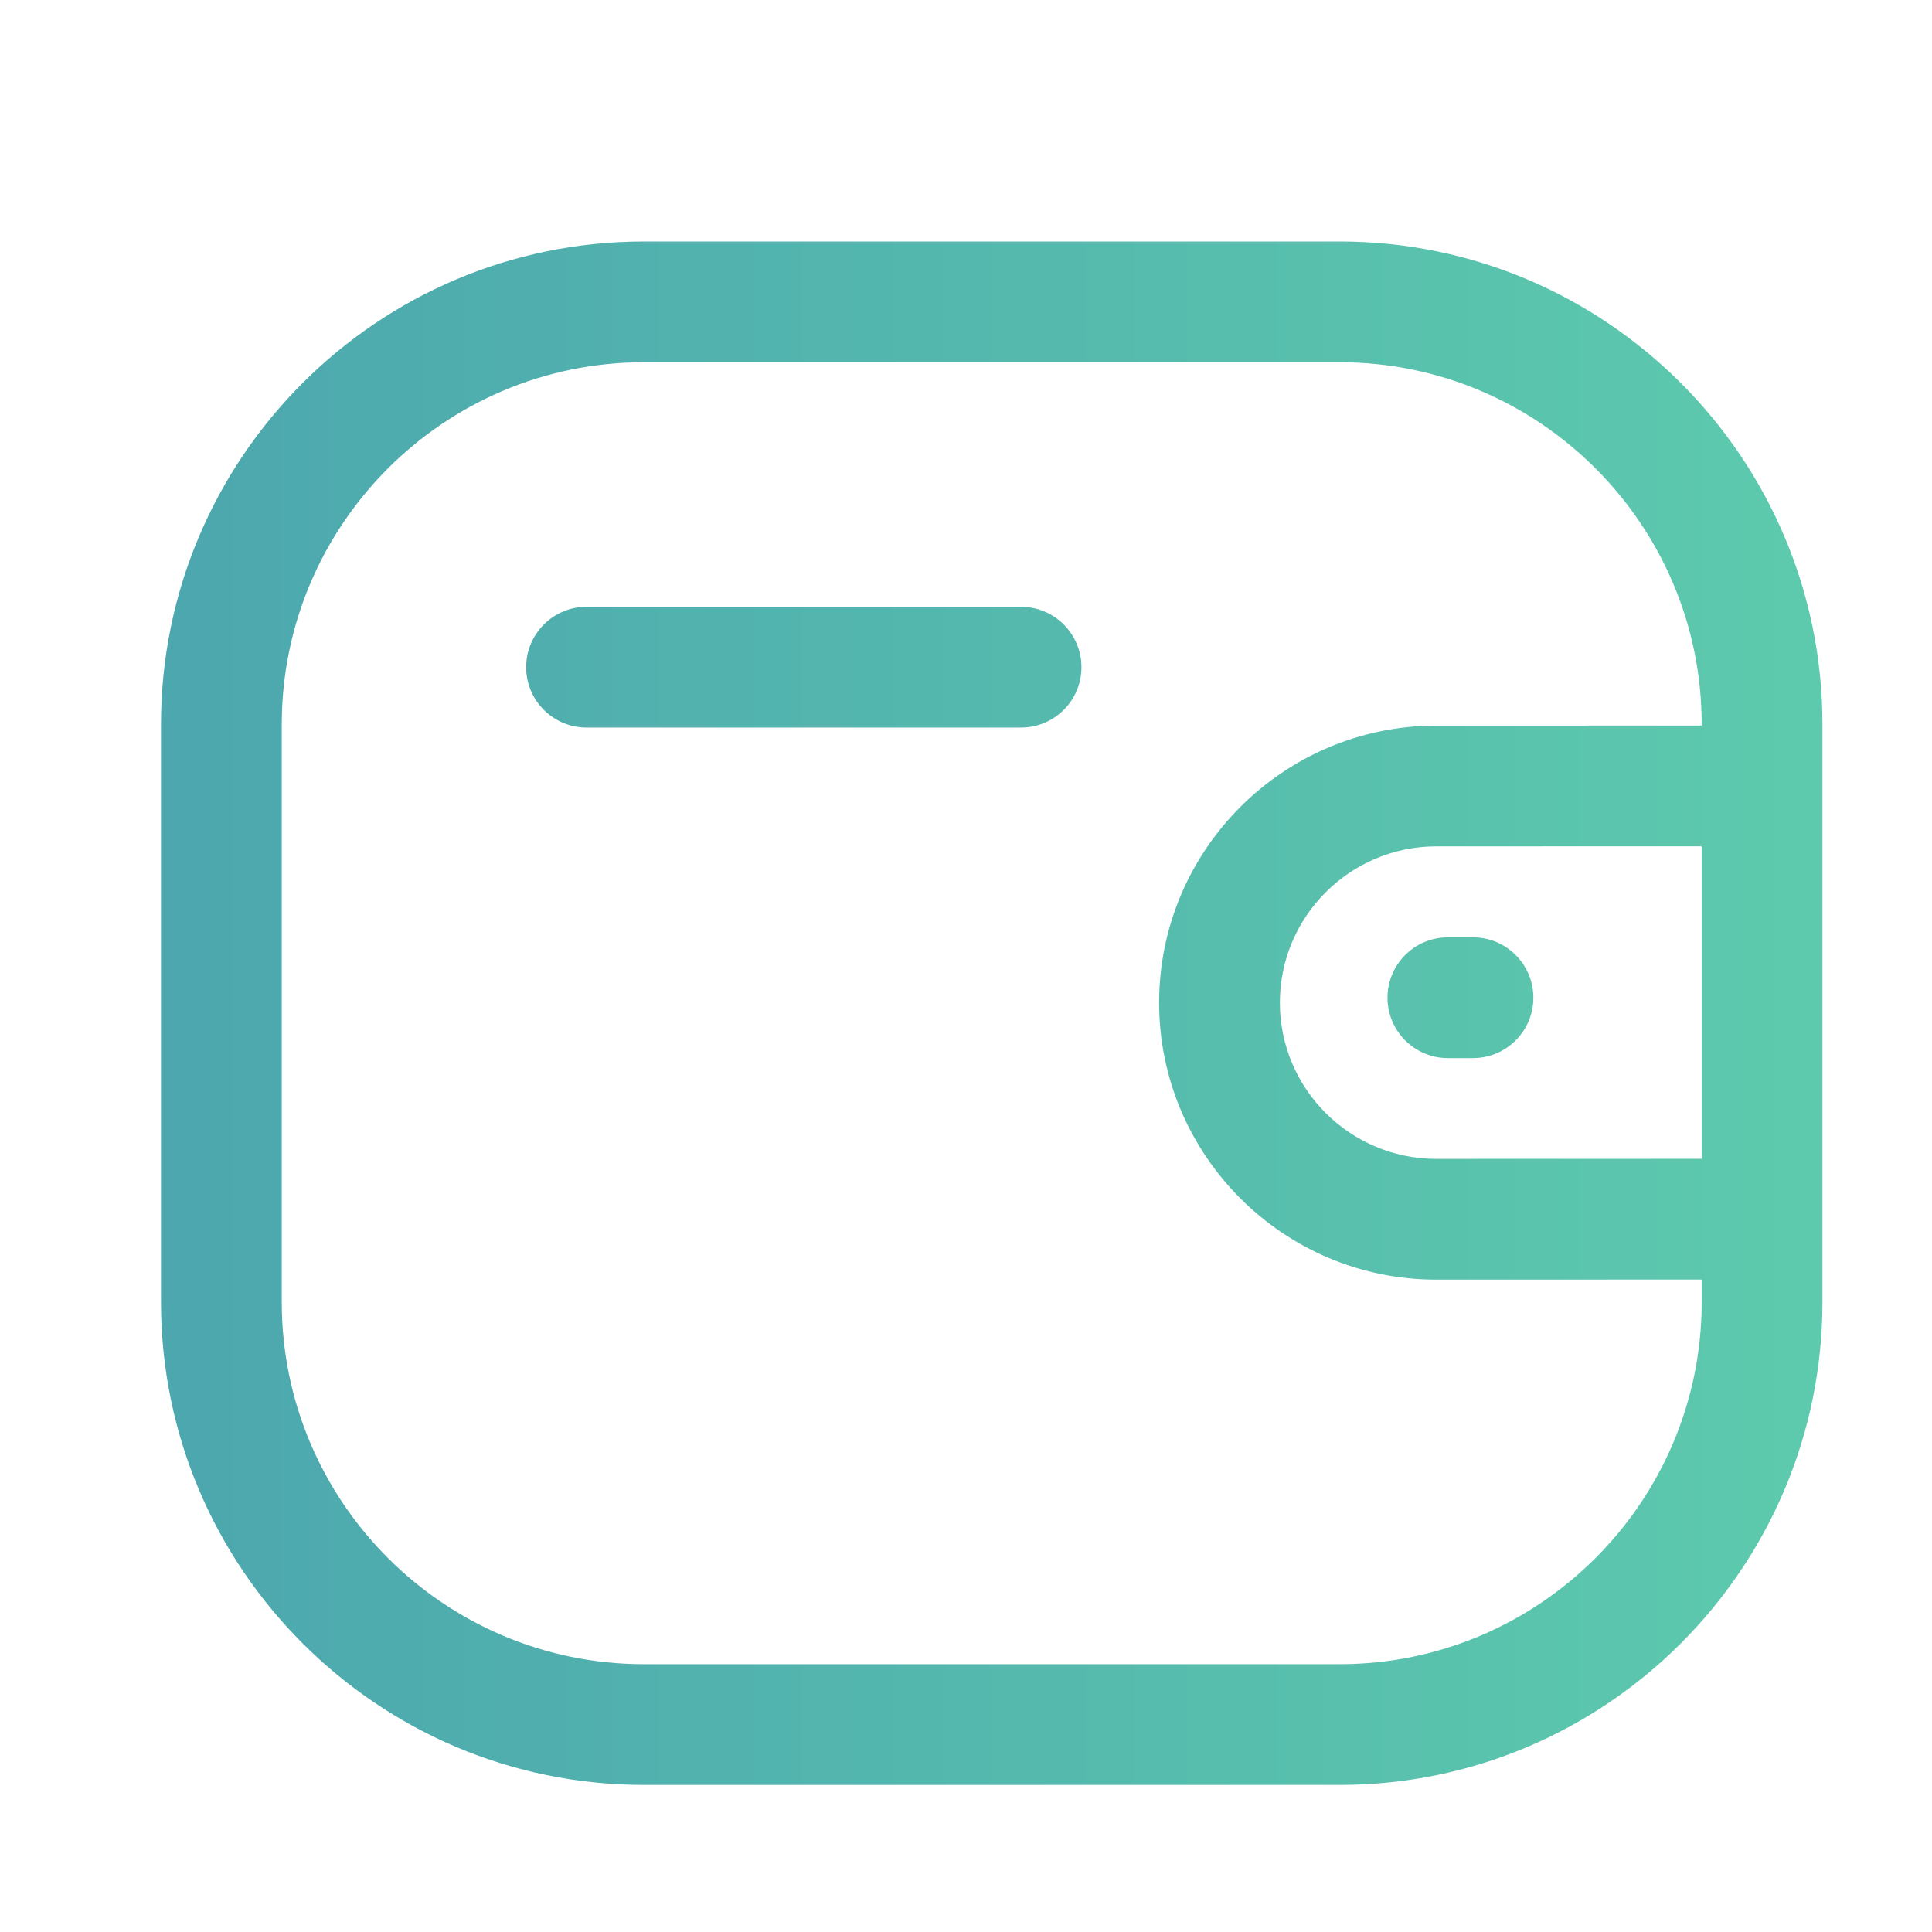 <svg width="24" height="24" viewBox="0 0 24 24" fill="none" xmlns="http://www.w3.org/2000/svg">
<g id="Icon - Wallet">
<path id="Vector" fill-rule="evenodd" clip-rule="evenodd" d="M16.642 3C19.948 3 22.639 5.69 22.639 8.998V16.175C22.639 19.482 19.948 22.173 16.642 22.173H7.998C4.691 22.173 2 19.482 2 16.175V8.998C2 5.69 4.691 3 7.998 3H16.642ZM16.642 4.5H7.998C5.518 4.5 3.5 6.518 3.5 8.998V16.175C3.5 18.655 5.518 20.673 7.998 20.673H16.642C19.122 20.673 21.139 18.655 21.139 16.175V15.895L17.841 15.896C15.944 15.896 14.4 14.353 14.399 12.457C14.399 10.559 15.943 9.015 17.841 9.014L21.139 9.013V8.998C21.139 6.518 19.122 4.5 16.642 4.5ZM21.139 10.513L17.841 10.514C16.77 10.515 15.899 11.386 15.899 12.456C15.899 13.525 16.771 14.396 17.841 14.396L21.139 14.395V10.513ZM18.298 11.644C18.712 11.644 19.048 11.98 19.048 12.394C19.048 12.808 18.712 13.144 18.298 13.144H17.986C17.572 13.144 17.236 12.808 17.236 12.394C17.236 11.98 17.572 11.644 17.986 11.644H18.298ZM12.684 7.538C13.098 7.538 13.434 7.874 13.434 8.288C13.434 8.702 13.098 9.038 12.684 9.038H7.286C6.872 9.038 6.536 8.702 6.536 8.288C6.536 7.874 6.872 7.538 7.286 7.538H12.684Z" fill="url(#paint0_linear_1_194)"/>
</g>
<defs>
<linearGradient id="paint0_linear_1_194" x1="2" y1="12.586" x2="22.639" y2="12.586" gradientUnits="userSpaceOnUse">
<stop stop-color="#4CA7AE"/>
<stop offset="1" stop-color="#5DCAAD"/>
</linearGradient>
</defs>
</svg>

